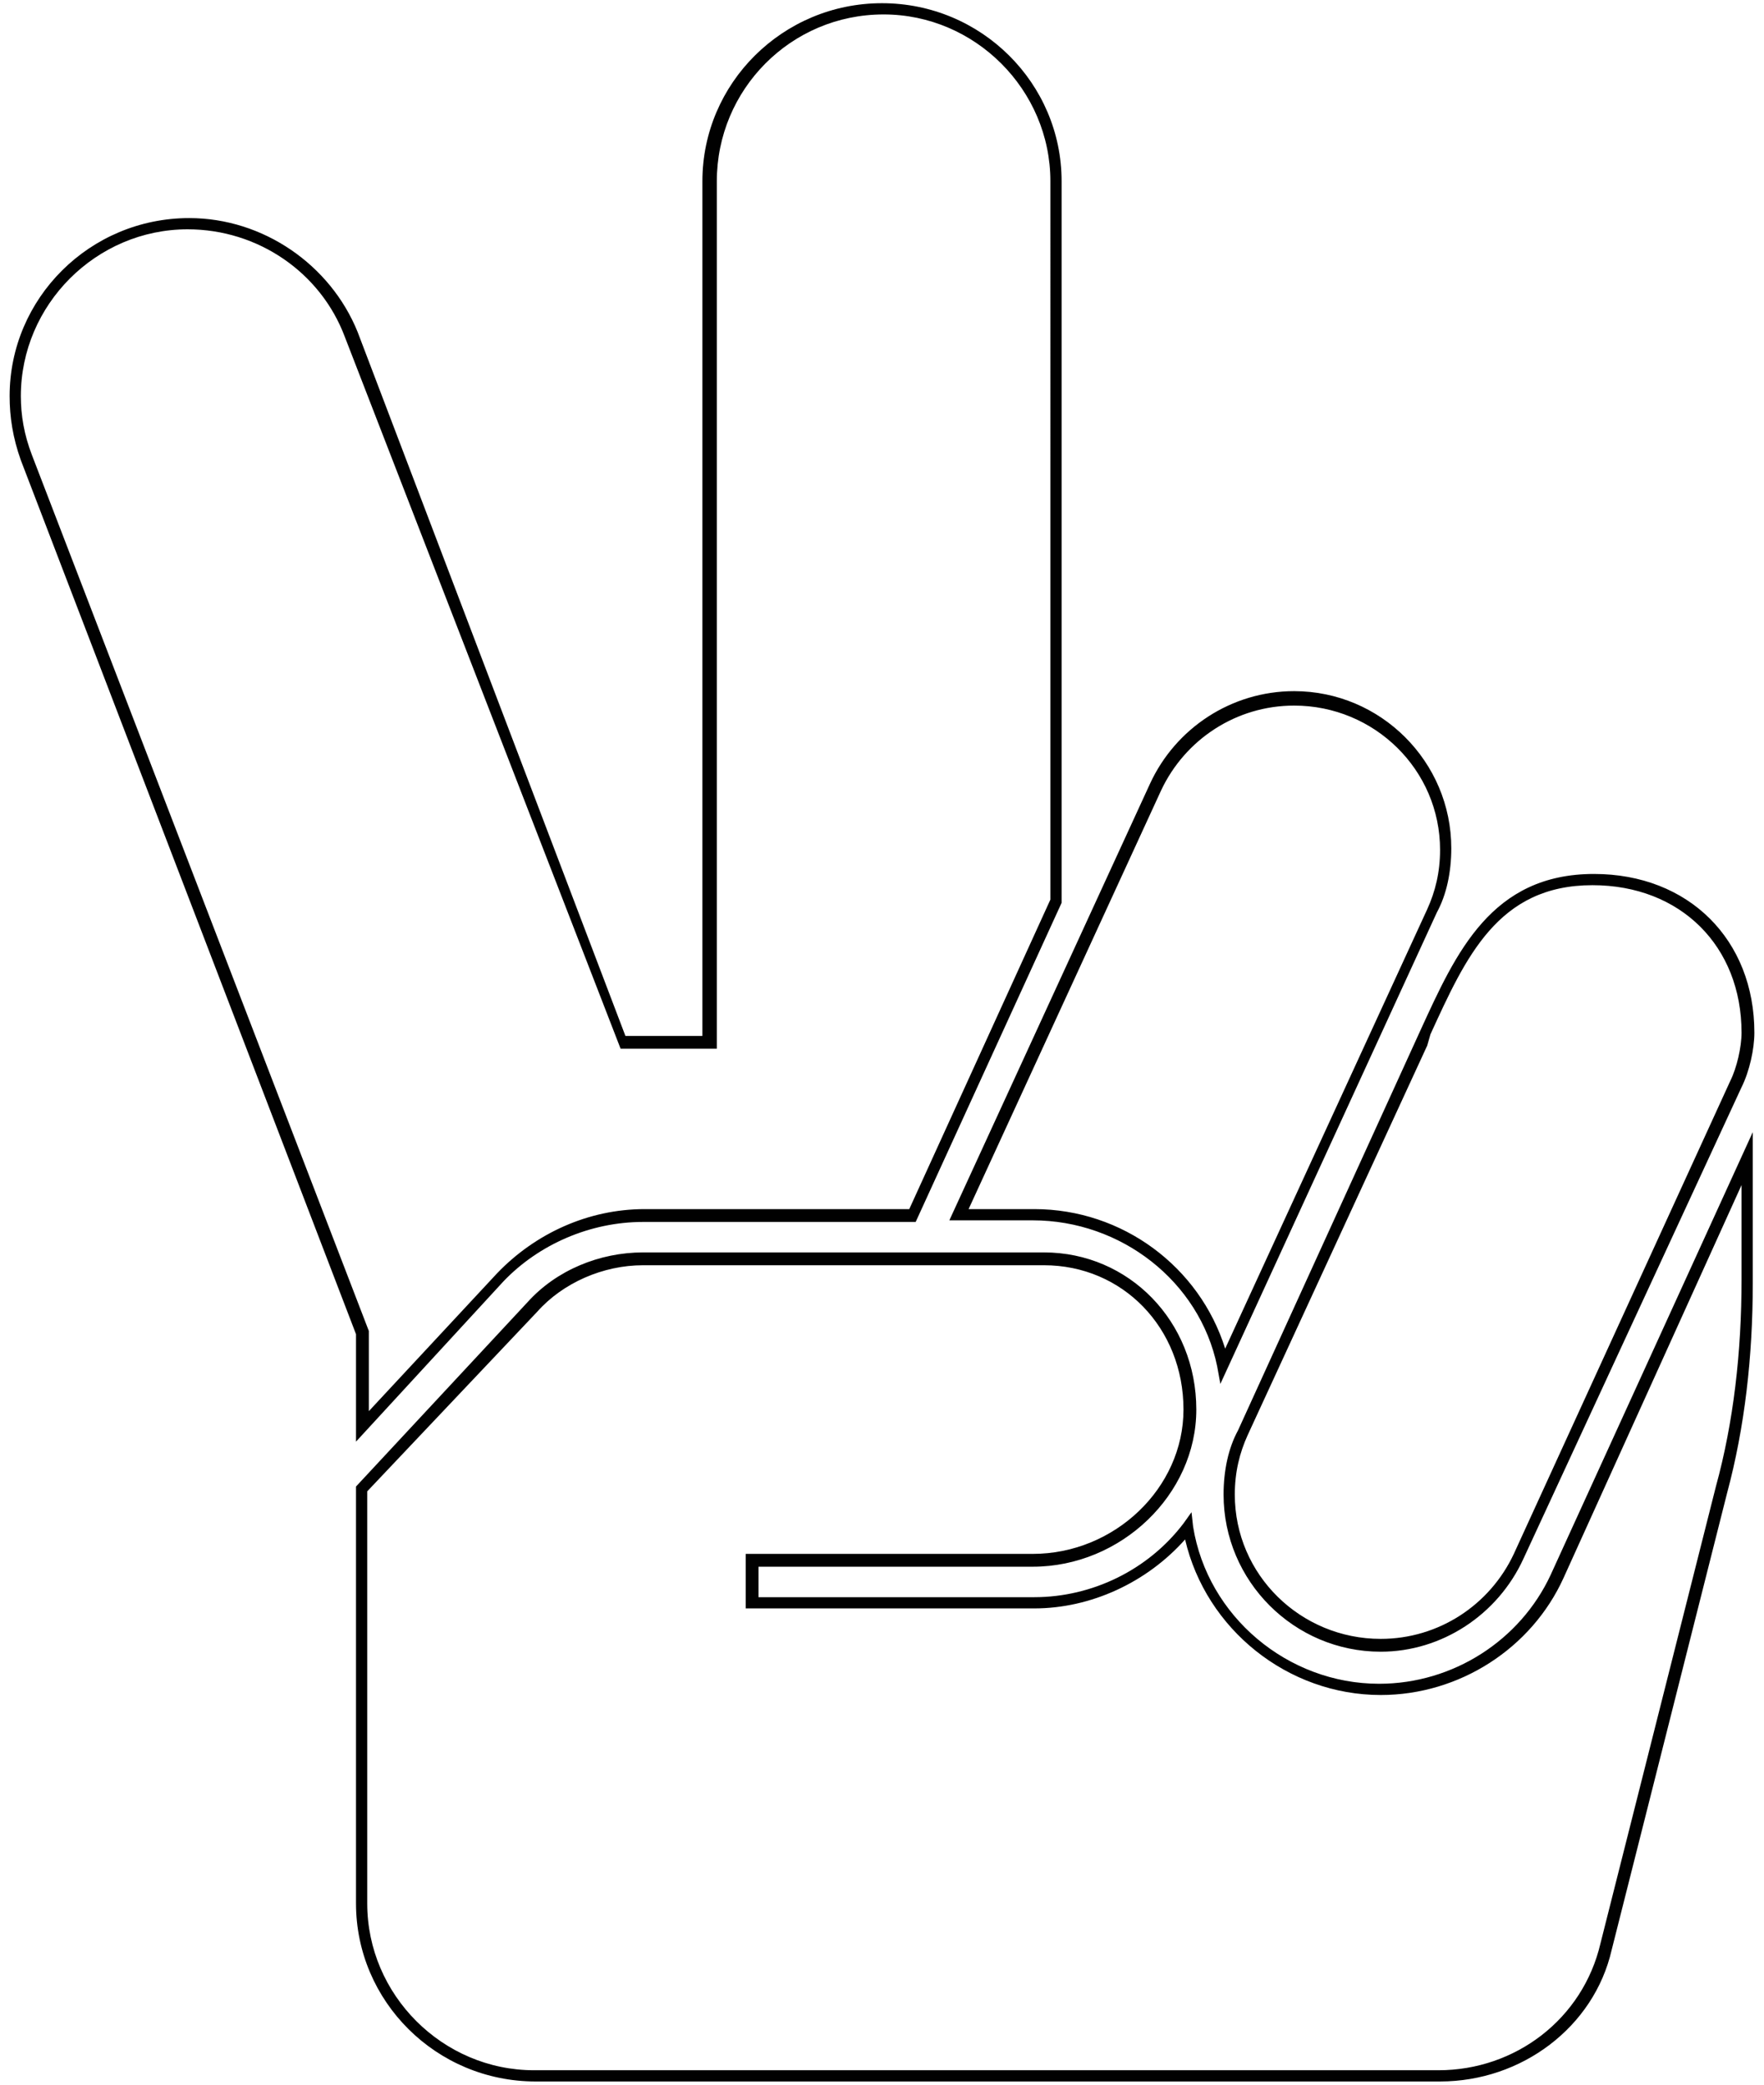 <?xml version="1.0" encoding="utf-8"?>
<!-- Generator: Adobe Illustrator 19.2.1, SVG Export Plug-In . SVG Version: 6.00 Build 0)  -->
<svg version="1.1" id="Layer_1" xmlns="http://www.w3.org/2000/svg" xmlns:xlink="http://www.w3.org/1999/xlink" x="0px" y="0px"
	 viewBox="0 0 110 130" style="enable-background:new 0 0 110 130;" xml:space="preserve">
<style type="text/css">
	.st0{fill:#010101;}
</style>
<g>
	<path class="st0" d="M89.8,129.8H33.4c-6.2,0-11.2-5-11.2-11.1v-26l10.7-11.5c1.8-2,4.5-3.1,7.2-3.1h25c5.3,0,9.5,4.3,9.5,9.8
		c0,5.3-4.7,9.8-10.2,9.8H47.3v1.9h17.2c3.6,0,7.1-1.7,9.3-4.6l0.5-0.7l0.1,0.9c0.9,5.6,5.9,9.8,11.6,9.8c4.6,0,8.8-2.7,10.7-6.8
		l12.6-27.6v9.4c0,4.6-0.5,9-1.6,13.1l-7.2,28.5C99.4,126.4,94.9,129.8,89.8,129.8z M22.9,93v25.7c0,5.7,4.7,10.4,10.4,10.4h56.4
		c4.8,0,9-3.2,10.1-7.9l7.2-28.5c1.1-4,1.6-8.4,1.6-12.9v-5.9L97.5,98.4c-2,4.4-6.5,7.3-11.4,7.3c-5.8,0-10.9-4.1-12.2-9.7
		c-2.4,2.7-5.9,4.3-9.4,4.3H46.5v-3.4h17.9c5.1,0,9.4-4.1,9.4-9c0-5.1-3.8-9-8.7-9h-25c-2.5,0-5,1.1-6.6,2.9L22.9,93z M86.1,103
		c-5.4,0-9.8-4.4-9.8-9.8c0-1.5,0.3-2.9,0.9-4l11.4-25c2.2-4.8,4.4-9.7,10.8-9.7c5.9,0,10,4.1,10,9.9c0,1-0.3,2.4-0.8,3.4L95,97.2
		C93.4,100.7,89.9,103,86.1,103z M99.3,55.2c-5.9,0-7.9,4.5-10.1,9.3L89,65.2L77.8,89.5c-0.5,1.1-0.8,2.3-0.8,3.7c0,5,4.1,9,9.1,9
		c3.6,0,6.8-2.1,8.3-5.3l13.5-29.5c0.4-0.8,0.7-2.1,0.7-3C108.6,59,104.8,55.2,99.3,55.2z M22.2,89.9v-6.7L1.3,28.7
		c-0.5-1.4-0.7-2.7-0.7-4c0-6.1,5-11.1,11.2-11.1c4.6,0,8.8,2.9,10.5,7.1L39,64.6h4.8V11.3c0-6.1,5-11.1,11.2-11.1
		c6.2,0,11.2,5,11.2,11.1v45l-9.1,19.9h-17c-3.3,0-6.5,1.4-8.7,3.7L22.2,89.9z M11.7,14.3C6,14.3,1.3,19,1.3,24.7
		c0,1.2,0.2,2.4,0.7,3.7l21,54.6V88l8-8.6c2.4-2.5,5.7-4,9.2-4h16.5l8.8-19.3V11.3c0-5.7-4.7-10.4-10.4-10.4
		c-5.8,0-10.4,4.7-10.4,10.4v54.1h-6L21.5,21C20,17,16.1,14.3,11.7,14.3z M76.1,86.3l-0.2-1.1c-1.1-5.3-6-9.1-11.5-9.1h-5.2
		l12.5-27.2c1.6-3.5,5.1-5.8,9-5.8c5.4,0,9.8,4.4,9.8,9.8c0,1.5-0.3,2.9-0.9,4L76.1,86.3z M60.4,75.4h4.1c5.5,0,10.3,3.6,11.9,8.7
		l12.6-27.4c0.5-1.1,0.8-2.3,0.8-3.7c0-5-4.1-9-9.1-9c-3.6,0-6.8,2.1-8.3,5.3L60.4,75.4z"/>
</g>
</svg>
